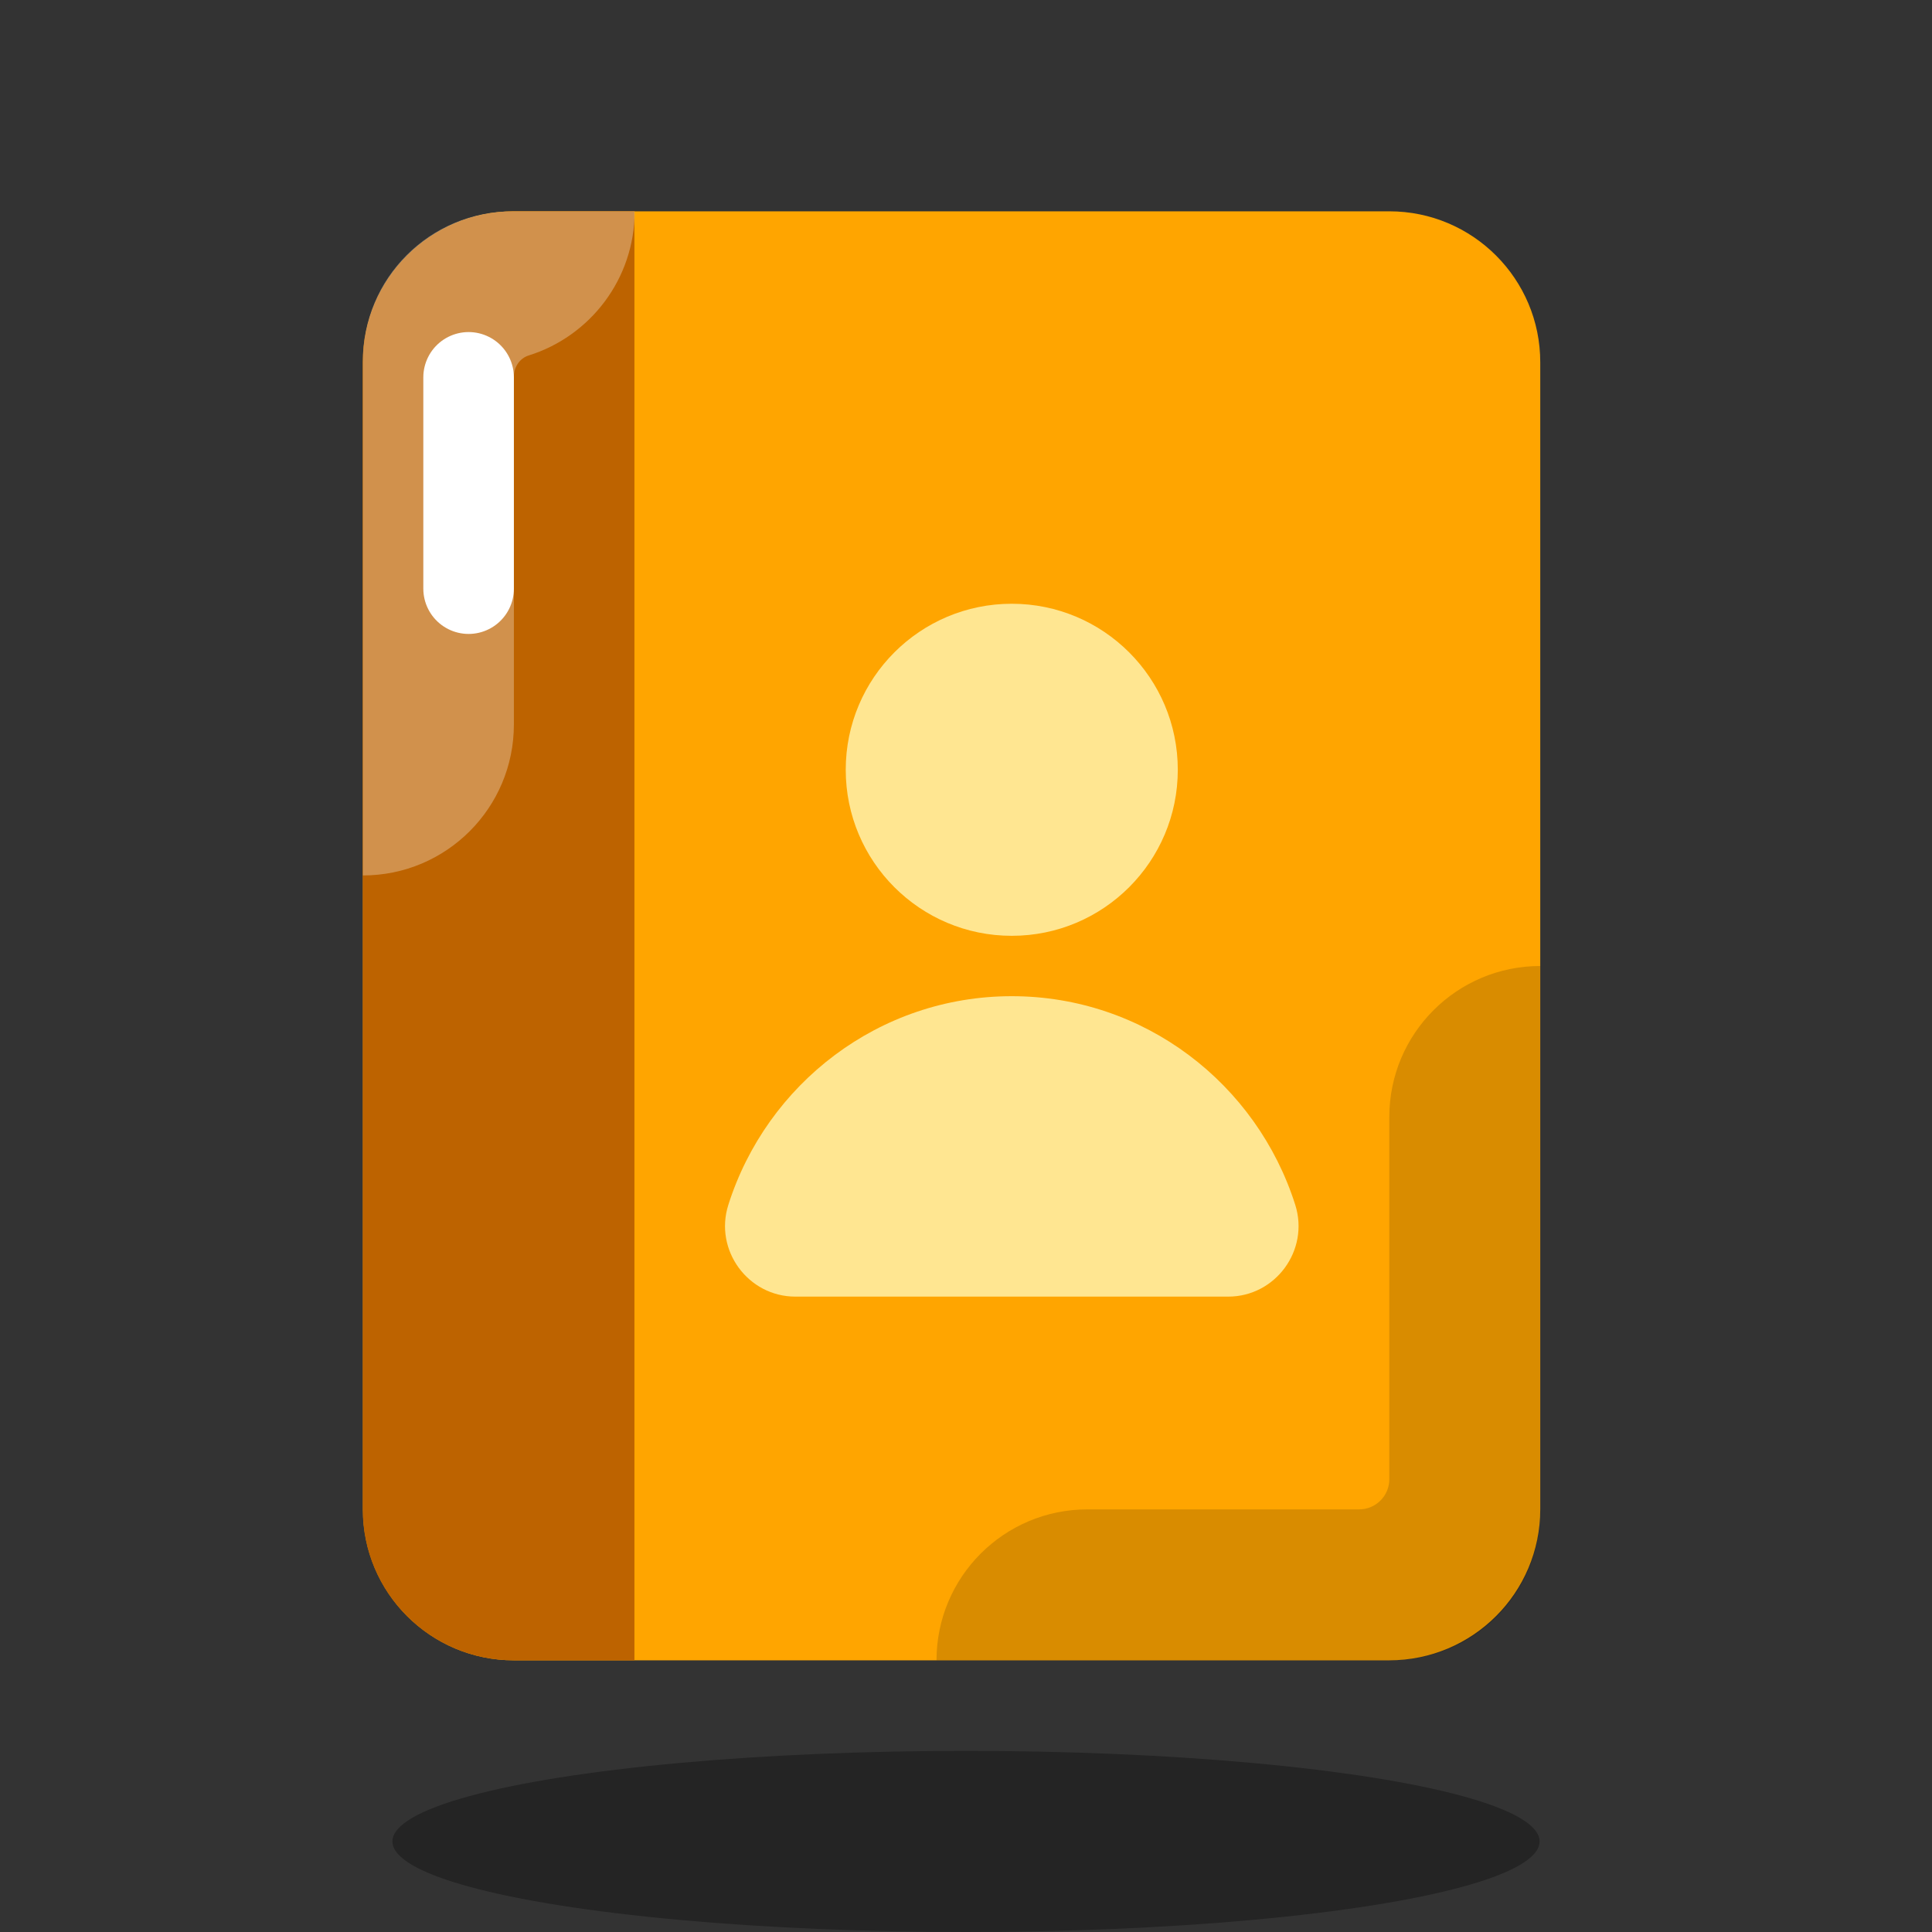 <svg xmlns="http://www.w3.org/2000/svg"  viewBox="0 0 64 64" width="256px" height="256px" baseProfile="basic"><rect x="0" y="0" width="64" height="64" fill="#333333" stroke="none"/><ellipse cx="32" cy="61" opacity=".3" rx="19" ry="3"/><path fill="orange" d="M46.023,55h-29c-2.761,0-5-2.239-5-5V12c0-2.761,2.239-5,5-5h29c2.761,0,5,2.239,5,5v38	C51.023,52.761,48.785,55,46.023,55z"/><path fill="#bd6300" d="M17.016,55h4V7h-4c-2.761,0-5,2.239-5,5v38C12.016,52.761,14.255,55,17.016,55z"/><path fill="#fff" d="M12.023,11.947V29c2.762,0,5-2.238,5-5l0-11.525c0-0.313,0.191-0.607,0.491-0.7	c2.033-0.635,3.509-2.531,3.509-4.774h-4.053C14.238,7,12.023,9.215,12.023,11.947z" opacity=".3"/><path d="M51.023,50.075V32c-2.762,0-5,2.238-5,5v12c0,0.552-0.448,1-1,1h-9c-2.762,0-5,2.238-5,5h15.075	C48.818,55,51.023,52.795,51.023,50.075z" opacity=".15"/><line x1="15.523" x2="15.523" y1="12.5" y2="19.5" fill="none" stroke="#fff" stroke-linecap="round" stroke-linejoin="round" stroke-miterlimit="10" stroke-width="3"/><path fill="#ffe691" d="M40.687,42.952H26.346c-1.563,0-2.696-1.536-2.219-3.039c1.272-4.01,4.995-6.913,9.39-6.913	s8.118,2.903,9.39,6.913C43.383,41.417,42.25,42.952,40.687,42.952z"/><circle cx="33.516" cy="25.5" r="5.5" fill="#ffe691"/></svg>